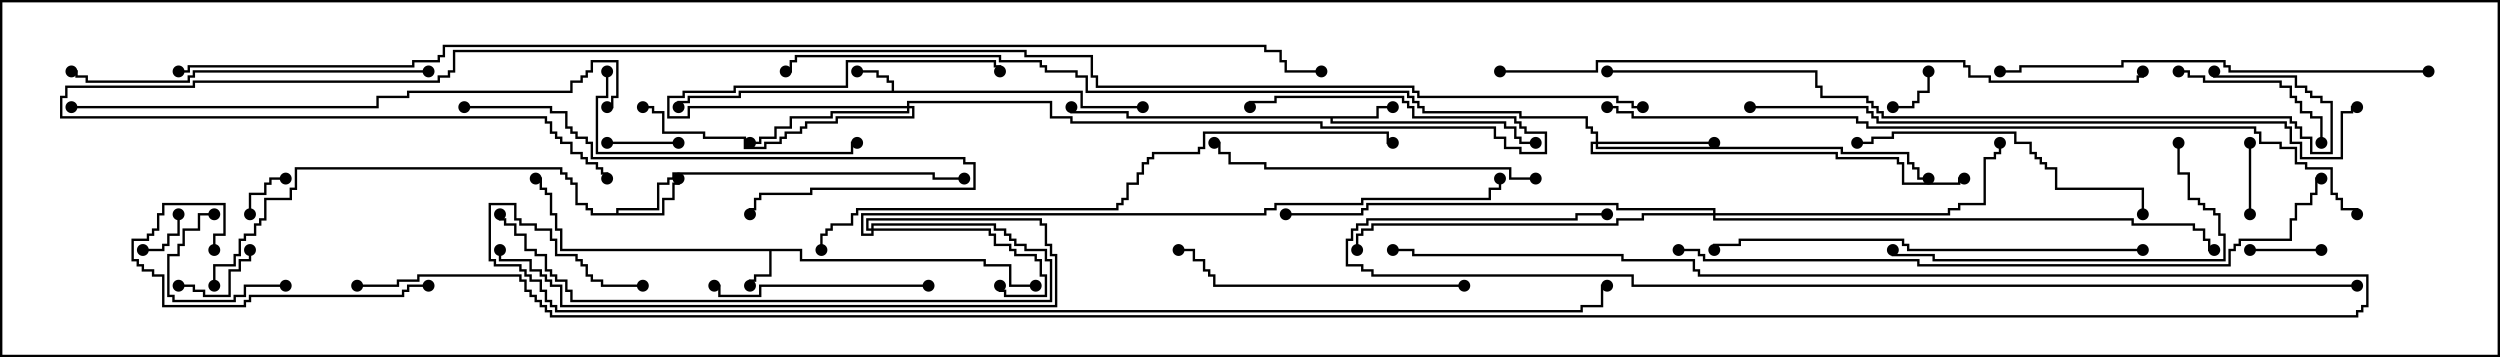 <svg version="1.1" width="105" height="15" xmlns="http://www.w3.org/2000/svg"><path d="M33.693,10.45L33.693,10.879L41.407,10.879L41.407,11.093L42.479,11.093L42.479,11.95L43.5,11.95L43.5,12.05L42.379,12.05L42.379,11.193L41.307,11.193L41.307,10.979L33.593,10.979L33.593,10.55L32.407,10.55L32.407,11.621L31.764,11.621L31.764,11.836L31.55,11.836L31.55,12L31.45,12L31.45,11.736L31.664,11.736L31.664,11.521L32.307,11.521L32.307,10.55L23.521,10.55L23.521,9.693L23.307,9.693L23.307,9.05L23.093,9.05L23.093,8.193L22.879,8.193L22.879,7.979L22.664,7.979L22.664,7.55L22.5,7.55L22.5,7.45L22.764,7.45L22.764,7.879L22.979,7.879L22.979,8.093L23.193,8.093L23.193,8.95L23.407,8.95L23.407,9.593L23.621,9.593L23.621,10.45z" stroke="none"/><path d="M37.45,3.807L37.45,3.479L37.236,3.479L37.236,3.264L36.807,3.264L36.807,3.05L36,3.05L36,2.95L36.907,2.95L36.907,3.164L37.336,3.164L37.336,3.379L37.55,3.379L37.55,3.807L45.479,3.807L45.479,4.45L48,4.45L48,4.55L45.379,4.55L45.379,3.907L31.121,3.907L31.121,4.121L28.979,4.121L28.979,4.336L28.55,4.336L28.55,4.5L28.45,4.5L28.45,4.236L28.879,4.236L28.879,4.021L31.021,4.021L31.021,3.807z" stroke="none"/><path d="M57.807,4.879L57.807,4.45L58.5,4.45L58.5,4.55L57.907,4.55L57.907,4.979L55.979,4.979L55.979,5.093L63.264,5.093L63.264,5.307L63.693,5.307L63.693,5.736L63.907,5.736L63.907,5.95L64.5,5.95L64.5,6.05L63.807,6.05L63.807,5.836L63.593,5.836L63.593,5.407L63.164,5.407L63.164,5.193L55.879,5.193L55.879,4.979L47.307,4.979L47.307,4.764L44.95,4.764L44.95,4.5L45.05,4.5L45.05,4.664L47.407,4.664L47.407,4.879z" stroke="none"/><path d="M25.879,8.95L25.879,8.736L27.593,8.736L27.593,7.664L28.021,7.664L28.021,7.45L28.236,7.45L28.236,7.236L39.264,7.236L39.264,7.45L40.5,7.45L40.5,7.55L39.164,7.55L39.164,7.336L28.336,7.336L28.336,7.55L28.121,7.55L28.121,7.764L27.693,7.764L27.693,8.836L25.979,8.836L25.979,8.95L27.807,8.95L27.807,8.307L28.236,8.307L28.236,7.664L28.45,7.664L28.45,7.5L28.55,7.5L28.55,7.764L28.336,7.764L28.336,8.407L27.907,8.407L27.907,9.05L24.807,9.05L24.807,8.836L24.593,8.836L24.593,8.621L24.164,8.621L24.164,7.764L23.95,7.764L23.95,7.55L23.736,7.55L23.736,7.336L23.521,7.336L23.521,7.121L12.479,7.121L12.479,7.979L12.264,7.979L12.264,8.407L11.193,8.407L11.193,9.264L10.979,9.264L10.979,9.479L10.764,9.479L10.764,9.907L10.336,9.907L10.336,10.121L10.121,10.121L10.121,10.764L9.907,10.764L9.907,11.193L9.05,11.193L9.05,12L8.95,12L8.95,11.093L9.807,11.093L9.807,10.664L10.021,10.664L10.021,10.021L10.236,10.021L10.236,9.807L10.664,9.807L10.664,9.379L10.879,9.379L10.879,9.164L11.093,9.164L11.093,8.307L12.164,8.307L12.164,7.879L12.379,7.879L12.379,7.021L23.621,7.021L23.621,7.236L23.836,7.236L23.836,7.45L24.05,7.45L24.05,7.664L24.264,7.664L24.264,8.521L24.693,8.521L24.693,8.736L24.907,8.736L24.907,8.95z" stroke="none"/><path d="M38.093,4.45L38.093,4.236L44.193,4.236L44.193,4.879L45.05,4.879L45.05,5.093L55.55,5.093L55.55,5.307L62.836,5.307L62.836,5.736L63.264,5.736L63.264,6.164L63.907,6.164L63.907,6.379L64.879,6.379L64.879,5.621L64.021,5.621L64.021,5.407L63.807,5.407L63.807,5.193L63.593,5.193L63.593,4.979L59.307,4.979L59.307,4.55L59.093,4.55L59.093,4.336L58.879,4.336L58.879,4.121L53.621,4.121L53.621,4.336L52.55,4.336L52.55,4.5L52.45,4.5L52.45,4.236L53.521,4.236L53.521,4.021L58.979,4.021L58.979,4.236L59.193,4.236L59.193,4.45L59.407,4.45L59.407,4.879L63.693,4.879L63.693,5.093L63.907,5.093L63.907,5.307L64.121,5.307L64.121,5.521L64.979,5.521L64.979,6.479L63.807,6.479L63.807,6.264L63.164,6.264L63.164,5.836L62.736,5.836L62.736,5.407L55.45,5.407L55.45,5.193L44.95,5.193L44.95,4.979L44.093,4.979L44.093,4.336L38.193,4.336L38.193,4.45L38.407,4.45L38.407,4.979L35.193,4.979L35.193,5.193L33.907,5.193L33.907,5.407L33.693,5.407L33.693,5.621L33.05,5.621L33.05,5.836L32.836,5.836L32.836,6.05L32.193,6.05L32.193,6.264L31.236,6.264L31.236,5.836L29.521,5.836L29.521,5.621L27.807,5.621L27.807,4.764L27.379,4.764L27.379,4.55L27,4.55L27,4.45L27.479,4.45L27.479,4.664L27.907,4.664L27.907,5.521L29.621,5.521L29.621,5.736L31.336,5.736L31.336,6.164L32.093,6.164L32.093,5.95L32.736,5.95L32.736,5.736L32.95,5.736L32.95,5.521L33.593,5.521L33.593,5.307L33.807,5.307L33.807,5.093L35.093,5.093L35.093,4.879L38.307,4.879L38.307,4.55L38.193,4.55L38.193,4.764L34.979,4.764L34.979,4.979L33.264,4.979L33.264,5.407L32.621,5.407L32.621,5.836L31.979,5.836L31.979,6.05L31.5,6.05L31.5,5.95L31.879,5.95L31.879,5.736L32.521,5.736L32.521,5.307L33.164,5.307L33.164,4.879L34.879,4.879L34.879,4.664L38.093,4.664L38.093,4.55L28.979,4.55L28.979,4.979L28.021,4.979L28.021,4.021L28.664,4.021L28.664,3.807L30.807,3.807L30.807,3.593L35.521,3.593L35.521,2.521L41.836,2.521L41.836,2.736L42.05,2.736L42.05,3L41.95,3L41.95,2.836L41.736,2.836L41.736,2.621L35.621,2.621L35.621,3.693L30.907,3.693L30.907,3.907L28.764,3.907L28.764,4.121L28.121,4.121L28.121,4.879L28.879,4.879L28.879,4.45z" stroke="none"/><path d="M67.021,5.95L67.021,5.621L66.807,5.621L66.807,5.407L66.593,5.407L66.593,4.979L63.807,4.979L63.807,4.764L59.736,4.764L59.736,4.55L59.521,4.55L59.521,4.336L59.307,4.336L59.307,4.121L59.093,4.121L59.093,3.907L45.593,3.907L45.593,3.264L45.164,3.264L45.164,3.05L43.879,3.05L43.879,2.836L43.664,2.836L43.664,2.621L41.95,2.621L41.95,2.407L33.479,2.407L33.479,2.621L33.264,2.621L33.264,3.05L33,3.05L33,2.95L33.164,2.95L33.164,2.521L33.379,2.521L33.379,2.307L42.05,2.307L42.05,2.521L43.764,2.521L43.764,2.736L43.979,2.736L43.979,2.95L45.264,2.95L45.264,3.164L45.693,3.164L45.693,3.807L59.193,3.807L59.193,4.021L59.407,4.021L59.407,4.236L59.621,4.236L59.621,4.45L59.836,4.45L59.836,4.664L63.907,4.664L63.907,4.879L66.693,4.879L66.693,5.307L66.907,5.307L66.907,5.521L67.121,5.521L67.121,5.95L72,5.95L72,6.05L67.121,6.05L67.121,6.164L77.407,6.164L77.407,6.379L80.193,6.379L80.193,6.807L80.407,6.807L80.407,7.021L80.621,7.021L80.621,7.45L81,7.45L81,7.55L80.521,7.55L80.521,7.121L80.307,7.121L80.307,6.907L80.093,6.907L80.093,6.479L77.307,6.479L77.307,6.264L67.021,6.264L67.021,6.05L66.907,6.05L66.907,6.379L77.193,6.379L77.193,6.593L79.764,6.593L79.764,6.807L79.979,6.807L79.979,7.664L82.236,7.664L82.236,7.45L82.5,7.45L82.5,7.55L82.336,7.55L82.336,7.764L79.879,7.764L79.879,6.907L79.664,6.907L79.664,6.693L77.093,6.693L77.093,6.479L66.807,6.479L66.807,5.95z" stroke="none"/><path d="M36.593,9.593L36.593,9.379L41.836,9.379L41.836,9.593L42.264,9.593L42.264,9.807L42.479,9.807L42.479,10.021L42.693,10.021L42.693,10.236L43.121,10.236L43.121,10.45L43.979,10.45L43.979,10.879L44.193,10.879L44.193,12.693L23.95,12.693L23.95,12.264L23.736,12.264L23.736,11.836L23.307,11.836L23.307,11.621L23.093,11.621L23.093,11.407L22.879,11.407L22.879,10.764L22.45,10.764L22.45,10.55L22.021,10.55L22.021,9.907L21.593,9.907L21.593,9.479L21.164,9.479L21.164,9.264L20.95,9.264L20.95,9L21.05,9L21.05,9.164L21.264,9.164L21.264,9.379L21.693,9.379L21.693,9.807L22.121,9.807L22.121,10.45L22.55,10.45L22.55,10.664L22.979,10.664L22.979,11.307L23.193,11.307L23.193,11.521L23.407,11.521L23.407,11.736L23.836,11.736L23.836,12.164L24.05,12.164L24.05,12.593L44.093,12.593L44.093,10.979L43.879,10.979L43.879,10.55L43.021,10.55L43.021,10.336L42.593,10.336L42.593,10.121L42.379,10.121L42.379,9.907L42.164,9.907L42.164,9.693L41.736,9.693L41.736,9.479L36.693,9.479L36.693,9.593L41.621,9.593L41.621,9.807L41.836,9.807L41.836,10.236L42.479,10.236L42.479,10.45L42.693,10.45L42.693,10.664L43.55,10.664L43.55,10.879L43.764,10.879L43.764,11.521L43.979,11.521L43.979,12.479L42.164,12.479L42.164,12.264L41.95,12.264L41.95,12L42.05,12L42.05,12.164L42.264,12.164L42.264,12.379L43.879,12.379L43.879,11.621L43.664,11.621L43.664,10.979L43.45,10.979L43.45,10.764L42.593,10.764L42.593,10.55L42.379,10.55L42.379,10.336L41.736,10.336L41.736,9.907L41.521,9.907L41.521,9.693L36.693,9.693L36.693,9.907L36.164,9.907L36.164,8.95L53.093,8.95L53.093,8.736L53.521,8.736L53.521,8.521L57.164,8.521L57.164,8.307L62.521,8.307L62.521,7.879L62.95,7.879L62.95,7.5L63.05,7.5L63.05,7.979L62.621,7.979L62.621,8.407L57.264,8.407L57.264,8.621L53.621,8.621L53.621,8.836L53.193,8.836L53.193,9.05L36.264,9.05L36.264,9.807L36.593,9.807L36.593,9.693L36.379,9.693L36.379,9.164L43.764,9.164L43.764,9.379L43.979,9.379L43.979,10.236L44.193,10.236L44.193,10.664L44.407,10.664L44.407,12.907L23.521,12.907L23.521,12.05L23.093,12.05L23.093,11.836L22.879,11.836L22.879,11.621L22.664,11.621L22.664,11.407L22.236,11.407L22.236,10.979L20.95,10.979L20.95,10.5L21.05,10.5L21.05,10.879L22.336,10.879L22.336,11.307L22.764,11.307L22.764,11.521L22.979,11.521L22.979,11.736L23.193,11.736L23.193,11.95L23.621,11.95L23.621,12.807L44.307,12.807L44.307,10.764L44.093,10.764L44.093,10.336L43.879,10.336L43.879,9.479L43.664,9.479L43.664,9.264L36.479,9.264L36.479,9.593z" stroke="none"/><path d="M71.95,8.95L71.95,8.836L67.879,8.836L67.879,8.621L57.479,8.621L57.479,8.836L57.264,8.836L57.264,9.05L54,9.05L54,8.95L57.164,8.95L57.164,8.736L57.379,8.736L57.379,8.521L67.979,8.521L67.979,8.736L72.05,8.736L72.05,8.95L81.807,8.95L81.807,8.736L82.236,8.736L82.236,8.521L83.307,8.521L83.307,6.593L83.736,6.593L83.736,6.379L83.95,6.379L83.95,6L84.05,6L84.05,6.479L83.836,6.479L83.836,6.693L83.407,6.693L83.407,8.621L82.336,8.621L82.336,8.836L81.907,8.836L81.907,9.05L72.05,9.05L72.05,9.164L89.621,9.164L89.621,9.379L92.193,9.379L92.193,9.593L92.621,9.593L92.621,10.021L92.836,10.021L92.836,10.45L93,10.45L93,10.55L92.736,10.55L92.736,10.121L92.521,10.121L92.521,9.693L92.093,9.693L92.093,9.479L89.521,9.479L89.521,9.264L71.95,9.264L71.95,9.05L69.05,9.05L69.05,9.264L67.979,9.264L67.979,9.479L57.693,9.479L57.693,9.693L57.264,9.693L57.264,9.907L57.05,9.907L57.05,10.5L56.95,10.5L56.95,9.807L57.164,9.807L57.164,9.593L57.593,9.593L57.593,9.379L67.879,9.379L67.879,9.164L68.95,9.164L68.95,8.95z" stroke="none"/><path d="M6,10.55L6,10.45L6.807,10.45L6.807,10.236L7.021,10.236L7.021,9.807L7.45,9.807L7.45,9L7.55,9L7.55,9.907L7.121,9.907L7.121,10.336L6.907,10.336L6.907,10.55z" stroke="none"/><path d="M79.5,4.55L79.5,4.45L80.307,4.45L80.307,4.236L80.521,4.236L80.521,3.807L80.95,3.807L80.95,3L81.05,3L81.05,3.907L80.621,3.907L80.621,4.336L80.407,4.336L80.407,4.55z" stroke="none"/><path d="M10.55,9L10.45,9L10.45,8.093L11.093,8.093L11.093,7.664L11.307,7.664L11.307,7.45L12,7.45L12,7.55L11.407,7.55L11.407,7.764L11.193,7.764L11.193,8.193L10.55,8.193z" stroke="none"/><path d="M28.5,5.95L28.5,6.05L25.5,6.05L25.5,5.95z" stroke="none"/><path d="M94.45,6L94.55,6L94.55,9L94.45,9z" stroke="none"/><path d="M94.5,10.55L94.5,10.45L97.5,10.45L97.5,10.55z" stroke="none"/><path d="M7.5,12.05L7.5,11.95L8.193,11.95L8.193,12.164L8.621,12.164L8.621,12.379L9.593,12.379L9.593,11.307L10.021,11.307L10.021,10.879L10.45,10.879L10.45,10.5L10.55,10.5L10.55,10.979L10.121,10.979L10.121,11.407L9.693,11.407L9.693,12.479L8.521,12.479L8.521,12.264L8.093,12.264L8.093,12.05z" stroke="none"/><path d="M12,11.95L12,12.05L10.336,12.05L10.336,12.479L9.907,12.479L9.907,12.693L7.236,12.693L7.236,12.479L7.021,12.479L7.021,10.664L7.45,10.664L7.45,10.236L7.664,10.236L7.664,9.593L8.307,9.593L8.307,8.95L9,8.95L9,9.05L8.407,9.05L8.407,9.693L7.764,9.693L7.764,10.336L7.55,10.336L7.55,10.764L7.121,10.764L7.121,12.379L7.336,12.379L7.336,12.593L9.807,12.593L9.807,12.379L10.236,12.379L10.236,11.95z" stroke="none"/><path d="M91.5,3.05L91.5,2.95L91.979,2.95L91.979,3.164L92.621,3.164L92.621,3.379L95.836,3.379L95.836,3.593L96.264,3.593L96.264,4.021L96.479,4.021L96.479,4.236L96.693,4.236L96.693,4.664L97.121,4.664L97.121,4.879L97.55,4.879L97.55,6L97.45,6L97.45,4.979L97.021,4.979L97.021,4.764L96.593,4.764L96.593,4.336L96.379,4.336L96.379,4.121L96.164,4.121L96.164,3.693L95.736,3.693L95.736,3.479L92.521,3.479L92.521,3.264L91.879,3.264L91.879,3.05z" stroke="none"/><path d="M39,11.95L39,12.05L31.979,12.05L31.979,12.479L30.164,12.479L30.164,12.05L30,12.05L30,11.95L30.264,11.95L30.264,12.379L31.879,12.379L31.879,11.95z" stroke="none"/><path d="M18,11.95L18,12.05L17.193,12.05L17.193,12.264L16.979,12.264L16.979,12.479L10.55,12.479L10.55,12.693L10.336,12.693L10.336,12.907L6.807,12.907L6.807,11.621L6.379,11.621L6.379,11.407L5.95,11.407L5.95,11.193L5.736,11.193L5.736,10.979L5.521,10.979L5.521,10.021L6.164,10.021L6.164,9.807L6.379,9.807L6.379,9.593L6.593,9.593L6.593,8.95L6.807,8.95L6.807,8.521L9.479,8.521L9.479,9.907L9.05,9.907L9.05,10.5L8.95,10.5L8.95,9.807L9.379,9.807L9.379,8.621L6.907,8.621L6.907,9.05L6.693,9.05L6.693,9.693L6.479,9.693L6.479,9.907L6.264,9.907L6.264,10.121L5.621,10.121L5.621,10.879L5.836,10.879L5.836,11.093L6.05,11.093L6.05,11.307L6.479,11.307L6.479,11.521L6.907,11.521L6.907,12.807L10.236,12.807L10.236,12.593L10.45,12.593L10.45,12.379L16.879,12.379L16.879,12.164L17.093,12.164L17.093,11.95z" stroke="none"/><path d="M25.45,3L25.55,3L25.55,4.121L25.121,4.121L25.121,6.379L35.736,6.379L35.736,5.95L36,5.95L36,6.05L35.836,6.05L35.836,6.479L25.021,6.479L25.021,4.021L25.45,4.021z" stroke="none"/><path d="M61.5,11.95L61.5,12.05L50.95,12.05L50.95,11.621L50.736,11.621L50.736,11.407L50.521,11.407L50.521,10.979L50.093,10.979L50.093,10.55L49.5,10.55L49.5,10.45L50.193,10.45L50.193,10.879L50.621,10.879L50.621,11.307L50.836,11.307L50.836,11.521L51.05,11.521L51.05,11.95z" stroke="none"/><path d="M90.05,9L89.95,9L89.95,7.979L86.307,7.979L86.307,7.121L85.879,7.121L85.879,6.907L85.664,6.907L85.664,6.693L85.45,6.693L85.45,6.479L85.236,6.479L85.236,6.05L84.593,6.05L84.593,5.621L79.55,5.621L79.55,5.836L78.693,5.836L78.693,6.05L78,6.05L78,5.95L78.593,5.95L78.593,5.736L79.45,5.736L79.45,5.521L84.693,5.521L84.693,5.95L85.336,5.95L85.336,6.379L85.55,6.379L85.55,6.593L85.764,6.593L85.764,6.807L85.979,6.807L85.979,7.021L86.407,7.021L86.407,7.879L90.05,7.879z" stroke="none"/><path d="M19.5,4.55L19.5,4.45L23.193,4.45L23.193,4.664L23.836,4.664L23.836,5.307L24.05,5.307L24.05,5.521L24.264,5.521L24.264,5.736L24.693,5.736L24.693,5.95L24.907,5.95L24.907,6.593L40.55,6.593L40.55,6.807L40.979,6.807L40.979,7.979L34.121,7.979L34.121,8.193L31.979,8.193L31.979,8.407L31.764,8.407L31.764,8.836L31.55,8.836L31.55,9L31.45,9L31.45,8.736L31.664,8.736L31.664,8.307L31.879,8.307L31.879,8.093L34.021,8.093L34.021,7.879L40.879,7.879L40.879,6.907L40.45,6.907L40.45,6.693L24.807,6.693L24.807,6.05L24.593,6.05L24.593,5.836L24.164,5.836L24.164,5.621L23.95,5.621L23.95,5.407L23.736,5.407L23.736,4.764L23.093,4.764L23.093,4.55z" stroke="none"/><path d="M91.45,6L91.55,6L91.55,7.236L91.979,7.236L91.979,8.307L92.407,8.307L92.407,8.521L92.621,8.521L92.621,8.736L93.05,8.736L93.05,8.95L93.264,8.95L93.264,9.807L93.479,9.807L93.479,10.979L81.164,10.979L81.164,10.764L79.45,10.764L79.45,10.5L79.55,10.5L79.55,10.664L81.264,10.664L81.264,10.879L93.379,10.879L93.379,9.907L93.164,9.907L93.164,9.05L92.95,9.05L92.95,8.836L92.521,8.836L92.521,8.621L92.307,8.621L92.307,8.407L91.879,8.407L91.879,7.336L91.45,7.336z" stroke="none"/><path d="M64.5,7.45L64.5,7.55L63.379,7.55L63.379,7.121L53.093,7.121L53.093,6.907L51.593,6.907L51.593,6.479L51.164,6.479L51.164,6.05L51,6.05L51,5.95L51.264,5.95L51.264,6.379L51.693,6.379L51.693,6.807L53.193,6.807L53.193,7.021L63.479,7.021L63.479,7.45z" stroke="none"/><path d="M18,2.95L18,3.05L8.193,3.05L8.193,3.264L7.979,3.264L7.979,3.479L3.593,3.479L3.593,3.264L3.164,3.264L3.164,3.05L3,3.05L3,2.95L3.264,2.95L3.264,3.164L3.693,3.164L3.693,3.379L7.879,3.379L7.879,3.164L8.093,3.164L8.093,2.95z" stroke="none"/><path d="M90,10.45L90,10.55L80.093,10.55L80.093,10.336L79.879,10.336L79.879,10.121L73.121,10.121L73.121,10.336L72.05,10.336L72.05,10.5L71.95,10.5L71.95,10.236L73.021,10.236L73.021,10.021L79.979,10.021L79.979,10.236L80.193,10.236L80.193,10.45z" stroke="none"/><path d="M102,2.95L102,3.05L93.593,3.05L93.593,2.836L93.379,2.836L93.379,2.621L89.193,2.621L89.193,2.836L84.907,2.836L84.907,3.05L84,3.05L84,2.95L84.807,2.95L84.807,2.736L89.093,2.736L89.093,2.521L93.479,2.521L93.479,2.736L93.693,2.736L93.693,2.95z" stroke="none"/><path d="M3,4.55L3,4.45L15.807,4.45L15.807,4.021L17.093,4.021L17.093,3.807L23.95,3.807L23.95,3.379L24.379,3.379L24.379,3.164L24.593,3.164L24.593,2.95L24.807,2.95L24.807,2.521L25.979,2.521L25.979,4.121L25.764,4.121L25.764,4.55L25.5,4.55L25.5,4.45L25.664,4.45L25.664,4.021L25.879,4.021L25.879,2.621L24.907,2.621L24.907,3.05L24.693,3.05L24.693,3.264L24.479,3.264L24.479,3.479L24.05,3.479L24.05,3.907L17.193,3.907L17.193,4.121L15.907,4.121L15.907,4.55z" stroke="none"/><path d="M34.55,10.5L34.45,10.5L34.45,9.807L34.664,9.807L34.664,9.593L34.879,9.593L34.879,9.379L35.736,9.379L35.736,8.95L35.95,8.95L35.95,8.736L46.879,8.736L46.879,8.521L47.093,8.521L47.093,8.307L47.307,8.307L47.307,7.664L47.736,7.664L47.736,7.236L47.95,7.236L47.95,6.807L48.164,6.807L48.164,6.593L48.379,6.593L48.379,6.379L50.307,6.379L50.307,6.164L50.521,6.164L50.521,5.521L58.336,5.521L58.336,5.95L58.5,5.95L58.5,6.05L58.236,6.05L58.236,5.621L50.621,5.621L50.621,6.264L50.407,6.264L50.407,6.479L48.479,6.479L48.479,6.693L48.264,6.693L48.264,6.907L48.05,6.907L48.05,7.336L47.836,7.336L47.836,7.764L47.407,7.764L47.407,8.407L47.193,8.407L47.193,8.621L46.979,8.621L46.979,8.836L36.05,8.836L36.05,9.05L35.836,9.05L35.836,9.479L34.979,9.479L34.979,9.693L34.764,9.693L34.764,9.907L34.55,9.907z" stroke="none"/><path d="M67.5,3.05L67.5,2.95L76.336,2.95L76.336,3.593L76.55,3.593L76.55,4.021L78.479,4.021L78.479,4.236L78.693,4.236L78.693,4.45L78.907,4.45L78.907,4.664L79.121,4.664L79.121,4.879L96.264,4.879L96.264,5.093L96.479,5.093L96.479,5.307L96.693,5.307L96.693,5.736L97.121,5.736L97.121,6.379L97.879,6.379L97.879,4.336L97.45,4.336L97.45,4.121L97.021,4.121L97.021,3.907L96.807,3.907L96.807,3.693L96.379,3.693L96.379,3.264L92.95,3.264L92.95,3L93.05,3L93.05,3.164L96.479,3.164L96.479,3.593L96.907,3.593L96.907,3.807L97.121,3.807L97.121,4.021L97.55,4.021L97.55,4.236L97.979,4.236L97.979,6.479L97.021,6.479L97.021,5.836L96.593,5.836L96.593,5.407L96.379,5.407L96.379,5.193L96.164,5.193L96.164,4.979L79.021,4.979L79.021,4.764L78.807,4.764L78.807,4.55L78.593,4.55L78.593,4.336L78.379,4.336L78.379,4.121L76.45,4.121L76.45,3.693L76.236,3.693L76.236,3.05z" stroke="none"/><path d="M73.5,4.55L73.5,4.45L78.479,4.45L78.479,4.664L78.693,4.664L78.693,4.879L78.907,4.879L78.907,5.093L96.05,5.093L96.05,5.307L96.264,5.307L96.264,5.95L96.693,5.95L96.693,6.593L98.307,6.593L98.307,4.664L98.736,4.664L98.736,4.45L99,4.45L99,4.55L98.836,4.55L98.836,4.764L98.407,4.764L98.407,6.693L96.593,6.693L96.593,6.05L96.164,6.05L96.164,5.407L95.95,5.407L95.95,5.193L78.807,5.193L78.807,4.979L78.593,4.979L78.593,4.764L78.379,4.764L78.379,4.55z" stroke="none"/><path d="M63,3.05L63,2.95L67.021,2.95L67.021,2.521L82.55,2.521L82.55,2.736L82.764,2.736L82.764,3.164L83.621,3.164L83.621,3.379L89.736,3.379L89.736,3.164L89.95,3.164L89.95,3L90.05,3L90.05,3.264L89.836,3.264L89.836,3.479L83.521,3.479L83.521,3.264L82.664,3.264L82.664,2.836L82.45,2.836L82.45,2.621L67.121,2.621L67.121,3.05z" stroke="none"/><path d="M70.5,10.55L70.5,10.45L71.407,10.45L71.407,10.664L71.621,10.664L71.621,10.879L80.621,10.879L80.621,11.093L93.593,11.093L93.593,10.45L93.807,10.45L93.807,10.236L94.021,10.236L94.021,10.021L96.164,10.021L96.164,9.164L96.379,9.164L96.379,8.521L97.021,8.521L97.021,8.093L97.236,8.093L97.236,7.45L97.5,7.45L97.5,7.55L97.336,7.55L97.336,8.193L97.121,8.193L97.121,8.621L96.479,8.621L96.479,9.264L96.264,9.264L96.264,10.121L94.121,10.121L94.121,10.336L93.907,10.336L93.907,10.55L93.693,10.55L93.693,11.193L80.521,11.193L80.521,10.979L71.521,10.979L71.521,10.764L71.307,10.764L71.307,10.55z" stroke="none"/><path d="M99,11.95L99,12.05L68.521,12.05L68.521,11.621L57.593,11.621L57.593,11.407L57.164,11.407L57.164,11.193L56.521,11.193L56.521,10.021L56.736,10.021L56.736,9.593L56.95,9.593L56.95,9.379L57.379,9.379L57.379,9.164L66.164,9.164L66.164,8.95L67.5,8.95L67.5,9.05L66.264,9.05L66.264,9.264L57.479,9.264L57.479,9.479L57.05,9.479L57.05,9.693L56.836,9.693L56.836,10.121L56.621,10.121L56.621,11.093L57.264,11.093L57.264,11.307L57.693,11.307L57.693,11.521L68.621,11.521L68.621,11.95z" stroke="none"/><path d="M67.5,4.55L67.5,4.45L67.979,4.45L67.979,4.664L68.621,4.664L68.621,4.879L78.05,4.879L78.05,5.093L78.479,5.093L78.479,5.307L94.764,5.307L94.764,5.521L94.979,5.521L94.979,5.95L95.836,5.95L95.836,6.164L96.479,6.164L96.479,6.807L96.907,6.807L96.907,7.021L97.979,7.021L97.979,8.093L98.193,8.093L98.193,8.307L98.407,8.307L98.407,8.736L99.05,8.736L99.05,9L98.95,9L98.95,8.836L98.307,8.836L98.307,8.407L98.093,8.407L98.093,8.193L97.879,8.193L97.879,7.121L96.807,7.121L96.807,6.907L96.379,6.907L96.379,6.264L95.736,6.264L95.736,6.05L94.879,6.05L94.879,5.621L94.664,5.621L94.664,5.407L78.379,5.407L78.379,5.193L77.95,5.193L77.95,4.979L68.521,4.979L68.521,4.764L67.879,4.764L67.879,4.55z" stroke="none"/><path d="M27,11.95L27,12.05L25.236,12.05L25.236,11.836L24.807,11.836L24.807,11.621L24.593,11.621L24.593,11.193L24.379,11.193L24.379,10.979L24.164,10.979L24.164,10.764L23.307,10.764L23.307,10.121L23.093,10.121L23.093,9.693L22.45,9.693L22.45,9.479L21.807,9.479L21.807,9.264L21.593,9.264L21.593,8.621L20.621,8.621L20.621,10.879L20.836,10.879L20.836,11.093L21.907,11.093L21.907,11.307L22.121,11.307L22.121,11.521L22.336,11.521L22.336,11.736L22.764,11.736L22.764,12.164L22.979,12.164L22.979,12.593L23.193,12.593L23.193,12.807L23.407,12.807L23.407,13.021L66.379,13.021L66.379,12.807L67.236,12.807L67.236,11.95L67.5,11.95L67.5,12.05L67.336,12.05L67.336,12.907L66.479,12.907L66.479,13.121L23.307,13.121L23.307,12.907L23.093,12.907L23.093,12.693L22.879,12.693L22.879,12.264L22.664,12.264L22.664,11.836L22.236,11.836L22.236,11.621L22.021,11.621L22.021,11.407L21.807,11.407L21.807,11.193L20.736,11.193L20.736,10.979L20.521,10.979L20.521,8.521L21.693,8.521L21.693,9.164L21.907,9.164L21.907,9.379L22.55,9.379L22.55,9.593L23.193,9.593L23.193,10.021L23.407,10.021L23.407,10.664L24.264,10.664L24.264,10.879L24.479,10.879L24.479,11.093L24.693,11.093L24.693,11.521L24.907,11.521L24.907,11.736L25.336,11.736L25.336,11.95z" stroke="none"/><path d="M15,12.05L15,11.95L16.664,11.95L16.664,11.736L17.521,11.736L17.521,11.521L21.907,11.521L21.907,11.736L22.121,11.736L22.121,12.164L22.336,12.164L22.336,12.379L22.55,12.379L22.55,12.593L22.764,12.593L22.764,12.807L22.979,12.807L22.979,13.021L23.193,13.021L23.193,13.236L98.95,13.236L98.95,13.021L99.164,13.021L99.164,12.807L99.379,12.807L99.379,11.621L71.307,11.621L71.307,11.407L71.093,11.407L71.093,10.979L68.093,10.979L68.093,10.764L59.307,10.764L59.307,10.55L58.5,10.55L58.5,10.45L59.407,10.45L59.407,10.664L68.193,10.664L68.193,10.879L71.193,10.879L71.193,11.307L71.407,11.307L71.407,11.521L99.479,11.521L99.479,12.907L99.264,12.907L99.264,13.121L99.05,13.121L99.05,13.336L23.093,13.336L23.093,13.121L22.879,13.121L22.879,12.907L22.664,12.907L22.664,12.693L22.45,12.693L22.45,12.479L22.236,12.479L22.236,12.264L22.021,12.264L22.021,11.836L21.807,11.836L21.807,11.621L17.621,11.621L17.621,11.836L16.764,11.836L16.764,12.05z" stroke="none"/><path d="M69,4.45L69,4.55L68.521,4.55L68.521,4.336L67.879,4.336L67.879,4.121L59.521,4.121L59.521,3.907L59.307,3.907L59.307,3.693L46.021,3.693L46.021,3.264L45.807,3.264L45.807,2.407L43.021,2.407L43.021,2.193L19.121,2.193L19.121,3.05L18.907,3.05L18.907,3.264L18.479,3.264L18.479,3.479L8.193,3.479L8.193,3.693L2.836,3.693L2.836,4.121L2.621,4.121L2.621,4.879L22.979,4.879L22.979,5.093L23.193,5.093L23.193,5.521L23.407,5.521L23.407,5.736L23.621,5.736L23.621,5.95L24.05,5.95L24.05,6.379L24.479,6.379L24.479,6.593L24.693,6.593L24.693,6.807L25.121,6.807L25.121,7.021L25.336,7.021L25.336,7.236L25.55,7.236L25.55,7.5L25.45,7.5L25.45,7.336L25.236,7.336L25.236,7.121L25.021,7.121L25.021,6.907L24.593,6.907L24.593,6.693L24.379,6.693L24.379,6.479L23.95,6.479L23.95,6.05L23.521,6.05L23.521,5.836L23.307,5.836L23.307,5.621L23.093,5.621L23.093,5.193L22.879,5.193L22.879,4.979L2.521,4.979L2.521,4.021L2.736,4.021L2.736,3.593L8.093,3.593L8.093,3.379L18.379,3.379L18.379,3.164L18.807,3.164L18.807,2.95L19.021,2.95L19.021,2.093L43.121,2.093L43.121,2.307L45.907,2.307L45.907,3.164L46.121,3.164L46.121,3.593L59.407,3.593L59.407,3.807L59.621,3.807L59.621,4.021L67.979,4.021L67.979,4.236L68.621,4.236L68.621,4.45z" stroke="none"/><path d="M7.5,3.05L7.5,2.95L7.879,2.95L7.879,2.736L17.307,2.736L17.307,2.521L18.379,2.521L18.379,2.307L18.593,2.307L18.593,1.879L53.193,1.879L53.193,2.093L53.836,2.093L53.836,2.521L54.05,2.521L54.05,2.95L55.5,2.95L55.5,3.05L53.95,3.05L53.95,2.621L53.736,2.621L53.736,2.193L53.093,2.193L53.093,1.979L18.693,1.979L18.693,2.407L18.479,2.407L18.479,2.621L17.407,2.621L17.407,2.836L7.979,2.836L7.979,3.05z" stroke="none"/><circle cx="31.5" cy="12" r="0.25" stroke-width="0" fill="#000" /><circle cx="22.5" cy="7.5" r="0.25" stroke-width="0" fill="#000" /><circle cx="43.5" cy="12" r="0.25" stroke-width="0" fill="#000" /><circle cx="36" cy="3" r="0.25" stroke-width="0" fill="#000" /><circle cx="28.5" cy="4.5" r="0.25" stroke-width="0" fill="#000" /><circle cx="48" cy="4.5" r="0.25" stroke-width="0" fill="#000" /><circle cx="58.5" cy="4.5" r="0.25" stroke-width="0" fill="#000" /><circle cx="64.5" cy="6" r="0.25" stroke-width="0" fill="#000" /><circle cx="45" cy="4.5" r="0.25" stroke-width="0" fill="#000" /><circle cx="28.5" cy="7.5" r="0.25" stroke-width="0" fill="#000" /><circle cx="40.5" cy="7.5" r="0.25" stroke-width="0" fill="#000" /><circle cx="9" cy="12" r="0.25" stroke-width="0" fill="#000" /><circle cx="42" cy="3" r="0.25" stroke-width="0" fill="#000" /><circle cx="31.5" cy="6" r="0.25" stroke-width="0" fill="#000" /><circle cx="27" cy="4.5" r="0.25" stroke-width="0" fill="#000" /><circle cx="52.5" cy="4.5" r="0.25" stroke-width="0" fill="#000" /><circle cx="72" cy="6" r="0.25" stroke-width="0" fill="#000" /><circle cx="81" cy="7.5" r="0.25" stroke-width="0" fill="#000" /><circle cx="82.5" cy="7.5" r="0.25" stroke-width="0" fill="#000" /><circle cx="33" cy="3" r="0.25" stroke-width="0" fill="#000" /><circle cx="42" cy="12" r="0.25" stroke-width="0" fill="#000" /><circle cx="21" cy="9" r="0.25" stroke-width="0" fill="#000" /><circle cx="21" cy="10.5" r="0.25" stroke-width="0" fill="#000" /><circle cx="63" cy="7.5" r="0.25" stroke-width="0" fill="#000" /><circle cx="84" cy="6" r="0.25" stroke-width="0" fill="#000" /><circle cx="57" cy="10.5" r="0.25" stroke-width="0" fill="#000" /><circle cx="54" cy="9" r="0.25" stroke-width="0" fill="#000" /><circle cx="93" cy="10.5" r="0.25" stroke-width="0" fill="#000" /><circle cx="6" cy="10.5" r="0.25" stroke-width="0" fill="#000" /><circle cx="7.5" cy="9" r="0.25" stroke-width="0" fill="#000" /><circle cx="79.5" cy="4.5" r="0.25" stroke-width="0" fill="#000" /><circle cx="81" cy="3" r="0.25" stroke-width="0" fill="#000" /><circle cx="10.5" cy="9" r="0.25" stroke-width="0" fill="#000" /><circle cx="12" cy="7.5" r="0.25" stroke-width="0" fill="#000" /><circle cx="28.5" cy="6" r="0.25" stroke-width="0" fill="#000" /><circle cx="25.5" cy="6" r="0.25" stroke-width="0" fill="#000" /><circle cx="94.5" cy="6" r="0.25" stroke-width="0" fill="#000" /><circle cx="94.5" cy="9" r="0.25" stroke-width="0" fill="#000" /><circle cx="94.5" cy="10.5" r="0.25" stroke-width="0" fill="#000" /><circle cx="97.5" cy="10.5" r="0.25" stroke-width="0" fill="#000" /><circle cx="7.5" cy="12" r="0.25" stroke-width="0" fill="#000" /><circle cx="10.5" cy="10.5" r="0.25" stroke-width="0" fill="#000" /><circle cx="12" cy="12" r="0.25" stroke-width="0" fill="#000" /><circle cx="9" cy="9" r="0.25" stroke-width="0" fill="#000" /><circle cx="91.5" cy="3" r="0.25" stroke-width="0" fill="#000" /><circle cx="97.5" cy="6" r="0.25" stroke-width="0" fill="#000" /><circle cx="39" cy="12" r="0.25" stroke-width="0" fill="#000" /><circle cx="30" cy="12" r="0.25" stroke-width="0" fill="#000" /><circle cx="18" cy="12" r="0.25" stroke-width="0" fill="#000" /><circle cx="9" cy="10.5" r="0.25" stroke-width="0" fill="#000" /><circle cx="25.5" cy="3" r="0.25" stroke-width="0" fill="#000" /><circle cx="36" cy="6" r="0.25" stroke-width="0" fill="#000" /><circle cx="61.5" cy="12" r="0.25" stroke-width="0" fill="#000" /><circle cx="49.5" cy="10.5" r="0.25" stroke-width="0" fill="#000" /><circle cx="90" cy="9" r="0.25" stroke-width="0" fill="#000" /><circle cx="78" cy="6" r="0.25" stroke-width="0" fill="#000" /><circle cx="19.5" cy="4.5" r="0.25" stroke-width="0" fill="#000" /><circle cx="31.5" cy="9" r="0.25" stroke-width="0" fill="#000" /><circle cx="91.5" cy="6" r="0.25" stroke-width="0" fill="#000" /><circle cx="79.5" cy="10.5" r="0.25" stroke-width="0" fill="#000" /><circle cx="64.5" cy="7.5" r="0.25" stroke-width="0" fill="#000" /><circle cx="51" cy="6" r="0.25" stroke-width="0" fill="#000" /><circle cx="18" cy="3" r="0.25" stroke-width="0" fill="#000" /><circle cx="3" cy="3" r="0.25" stroke-width="0" fill="#000" /><circle cx="90" cy="10.5" r="0.25" stroke-width="0" fill="#000" /><circle cx="72" cy="10.5" r="0.25" stroke-width="0" fill="#000" /><circle cx="102" cy="3" r="0.25" stroke-width="0" fill="#000" /><circle cx="84" cy="3" r="0.25" stroke-width="0" fill="#000" /><circle cx="3" cy="4.5" r="0.25" stroke-width="0" fill="#000" /><circle cx="25.5" cy="4.5" r="0.25" stroke-width="0" fill="#000" /><circle cx="34.5" cy="10.5" r="0.25" stroke-width="0" fill="#000" /><circle cx="58.5" cy="6" r="0.25" stroke-width="0" fill="#000" /><circle cx="67.5" cy="3" r="0.25" stroke-width="0" fill="#000" /><circle cx="93" cy="3" r="0.25" stroke-width="0" fill="#000" /><circle cx="73.5" cy="4.5" r="0.25" stroke-width="0" fill="#000" /><circle cx="99" cy="4.5" r="0.25" stroke-width="0" fill="#000" /><circle cx="63" cy="3" r="0.25" stroke-width="0" fill="#000" /><circle cx="90" cy="3" r="0.25" stroke-width="0" fill="#000" /><circle cx="70.5" cy="10.5" r="0.25" stroke-width="0" fill="#000" /><circle cx="97.5" cy="7.5" r="0.25" stroke-width="0" fill="#000" /><circle cx="99" cy="12" r="0.25" stroke-width="0" fill="#000" /><circle cx="67.5" cy="9" r="0.25" stroke-width="0" fill="#000" /><circle cx="67.5" cy="4.5" r="0.25" stroke-width="0" fill="#000" /><circle cx="99" cy="9" r="0.25" stroke-width="0" fill="#000" /><circle cx="27" cy="12" r="0.25" stroke-width="0" fill="#000" /><circle cx="67.5" cy="12" r="0.25" stroke-width="0" fill="#000" /><circle cx="15" cy="12" r="0.25" stroke-width="0" fill="#000" /><circle cx="58.5" cy="10.5" r="0.25" stroke-width="0" fill="#000" /><circle cx="69" cy="4.5" r="0.25" stroke-width="0" fill="#000" /><circle cx="25.5" cy="7.5" r="0.25" stroke-width="0" fill="#000" /><circle cx="7.5" cy="3" r="0.25" stroke-width="0" fill="#000" /><circle cx="55.5" cy="3" r="0.25" stroke-width="0" fill="#000" /><rect x="0" y="0" width="105" height="15" stroke-width="0.2" stroke="#000" fill="none" /></svg>